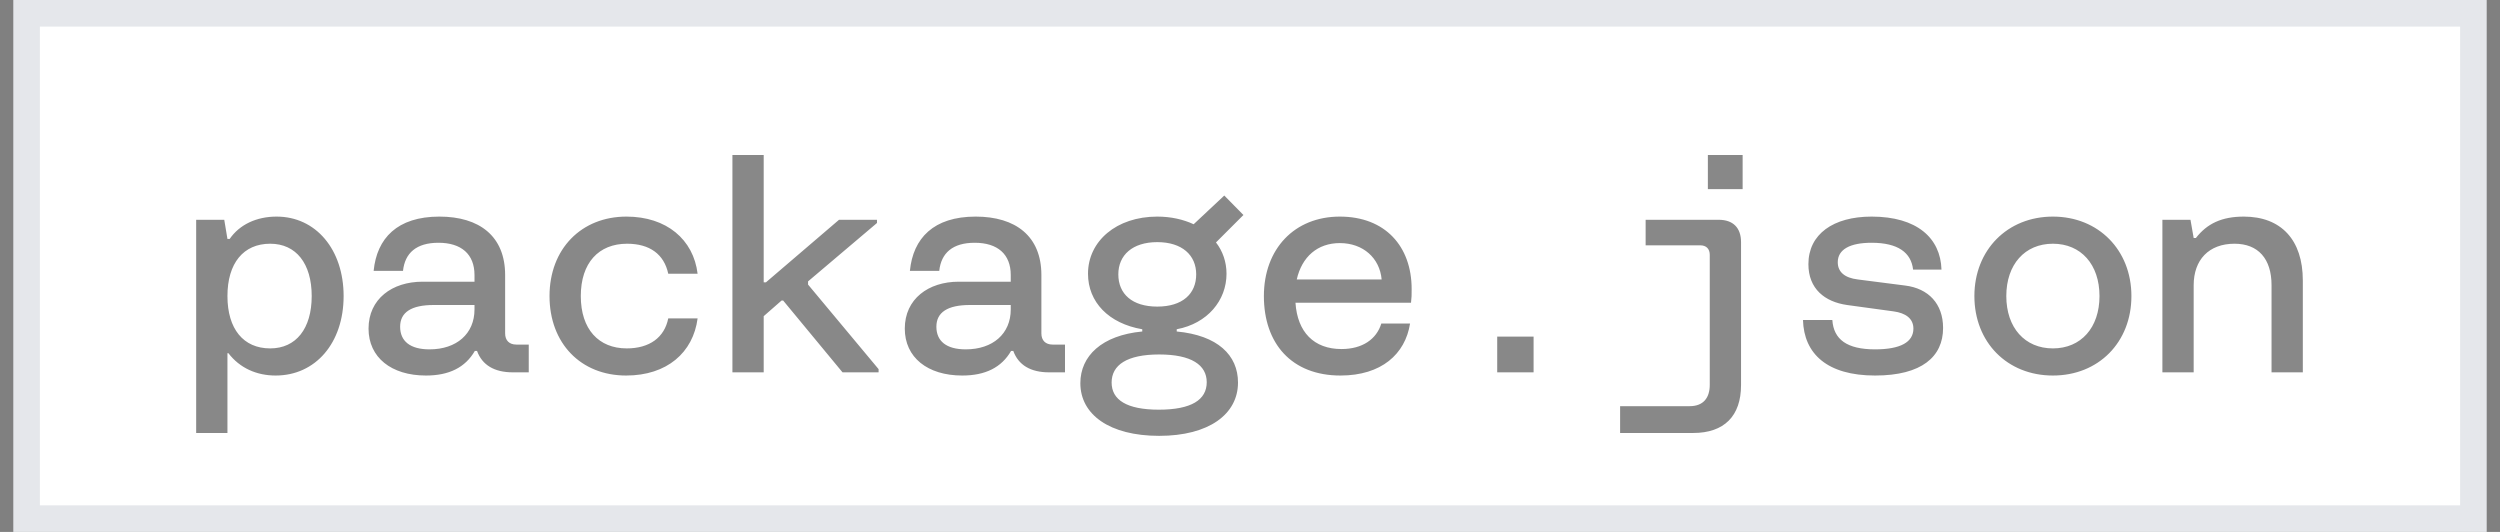 <svg width="94" height="20" viewBox="0 0 94 20" fill="none" xmlns="http://www.w3.org/2000/svg">
<rect x="0" y="0" width="94" height="20" fill="#808080" stroke="none"/>
<rect x="1" y="0.5" width="92" height="19" fill="white"/>
<rect x="1" y="0.5" width="92" height="19" stroke="#E5E7EB"/>
<path opacity="0.5" d="M7.376 16.28V8.264H8.432L8.552 8.984H8.636C9.008 8.444 9.644 8.144 10.4 8.144C11.876 8.144 12.92 9.38 12.92 11.132C12.92 12.896 11.864 14.12 10.364 14.12C9.656 14.12 9.02 13.844 8.588 13.28H8.552V16.28H7.376ZM8.552 11.132C8.552 12.368 9.152 13.1 10.16 13.1C11.132 13.1 11.72 12.356 11.72 11.132C11.72 9.908 11.132 9.164 10.16 9.164C9.152 9.164 8.552 9.896 8.552 11.132ZM16.017 14.12C14.709 14.12 13.857 13.436 13.857 12.356C13.857 11.24 14.745 10.592 15.885 10.592H17.841V10.34C17.841 9.56 17.349 9.128 16.485 9.128C15.657 9.128 15.225 9.512 15.153 10.184H14.049C14.169 8.96 14.937 8.144 16.521 8.144C18.021 8.144 18.993 8.876 18.993 10.34V12.536C18.993 12.8 19.149 12.956 19.413 12.956H19.881V14H19.281C18.585 14 18.129 13.724 17.937 13.196H17.853C17.493 13.82 16.881 14.12 16.017 14.12ZM15.045 12.284C15.045 12.824 15.417 13.136 16.149 13.136C17.169 13.136 17.841 12.548 17.841 11.636V11.468H16.305C15.465 11.468 15.045 11.744 15.045 12.284ZM23.542 14.12C21.838 14.12 20.662 12.908 20.662 11.132C20.662 9.356 21.862 8.144 23.554 8.144C25.066 8.144 26.074 9.008 26.23 10.292H25.126C24.97 9.56 24.43 9.164 23.578 9.164C22.51 9.164 21.838 9.884 21.838 11.132C21.838 12.38 22.51 13.1 23.566 13.1C24.418 13.1 24.982 12.692 25.126 11.972H26.23C26.062 13.256 25.078 14.12 23.542 14.12ZM27.539 14V5.828H28.715V10.616H28.799L31.547 8.264H32.975V8.384L30.383 10.58V10.7L33.035 13.88V14H31.679L29.447 11.3H29.387L28.715 11.888V14H27.539ZM36.18 14.12C34.872 14.12 34.02 13.436 34.02 12.356C34.02 11.24 34.908 10.592 36.048 10.592H38.004V10.34C38.004 9.56 37.512 9.128 36.648 9.128C35.82 9.128 35.388 9.512 35.316 10.184H34.212C34.332 8.96 35.1 8.144 36.684 8.144C38.184 8.144 39.156 8.876 39.156 10.34V12.536C39.156 12.8 39.312 12.956 39.576 12.956H40.044V14H39.444C38.748 14 38.292 13.724 38.1 13.196H38.016C37.656 13.82 37.044 14.12 36.18 14.12ZM35.208 12.284C35.208 12.824 35.58 13.136 36.312 13.136C37.332 13.136 38.004 12.548 38.004 11.636V11.468H36.468C35.628 11.468 35.208 11.744 35.208 12.284ZM43.585 16.388C41.713 16.388 40.621 15.584 40.621 14.408C40.621 13.388 41.425 12.608 42.949 12.464V12.38C41.689 12.164 40.909 11.36 40.909 10.292C40.909 9.068 41.977 8.144 43.513 8.144C44.029 8.144 44.497 8.252 44.881 8.432L46.033 7.352L46.753 8.084L45.721 9.116C45.973 9.44 46.117 9.848 46.117 10.292C46.117 11.3 45.397 12.164 44.245 12.38V12.464C45.781 12.608 46.549 13.352 46.549 14.384C46.549 15.572 45.457 16.388 43.585 16.388ZM41.797 14.384C41.797 15.032 42.361 15.404 43.573 15.404C44.797 15.404 45.373 15.032 45.373 14.372C45.373 13.724 44.797 13.328 43.585 13.328C42.373 13.328 41.797 13.724 41.797 14.384ZM42.049 10.316C42.049 11.048 42.565 11.528 43.513 11.528C44.461 11.528 44.977 11.048 44.977 10.316C44.977 9.596 44.449 9.104 43.513 9.104C42.577 9.104 42.049 9.596 42.049 10.316ZM50.402 14.12C48.566 14.12 47.522 12.92 47.522 11.132C47.522 9.356 48.674 8.144 50.378 8.144C52.082 8.144 53.078 9.26 53.078 10.868C53.078 11.096 53.078 11.18 53.054 11.384H48.71C48.782 12.488 49.406 13.124 50.438 13.124C51.23 13.124 51.758 12.752 51.938 12.164H53.018C52.838 13.316 51.938 14.12 50.402 14.12ZM48.758 10.508H51.95C51.878 9.704 51.254 9.14 50.378 9.14C49.538 9.14 48.95 9.656 48.758 10.508ZM56.295 14V12.656H57.663V14H56.295ZM60.916 16.28V15.272H63.532C64.035 15.272 64.287 14.972 64.287 14.468V9.584C64.287 9.356 64.156 9.224 63.928 9.224H61.876V8.264H64.624C65.163 8.264 65.463 8.564 65.463 9.104V14.48C65.463 15.644 64.828 16.28 63.663 16.28H60.916ZM64.216 7.112V5.828H65.523V7.112H64.216ZM70.504 14.12C68.704 14.12 67.828 13.304 67.792 12.032H68.896C68.944 12.764 69.448 13.136 70.504 13.136C71.464 13.136 71.944 12.86 71.944 12.356C71.944 11.972 71.644 11.768 71.2 11.708L69.448 11.468C68.608 11.348 67.996 10.856 67.996 9.932C67.996 8.804 68.932 8.144 70.372 8.144C72.076 8.144 72.964 8.948 73 10.136H71.932C71.86 9.5 71.368 9.128 70.372 9.128C69.556 9.128 69.1 9.38 69.1 9.86C69.1 10.22 69.352 10.448 69.856 10.508L71.632 10.736C72.508 10.844 73.06 11.42 73.06 12.332C73.06 13.412 72.256 14.12 70.504 14.12ZM77.189 14.12C75.473 14.12 74.237 12.872 74.237 11.132C74.237 9.404 75.473 8.144 77.189 8.144C78.905 8.144 80.141 9.404 80.141 11.132C80.141 12.872 78.905 14.12 77.189 14.12ZM75.437 11.132C75.437 12.32 76.133 13.1 77.189 13.1C78.245 13.1 78.941 12.32 78.941 11.132C78.941 9.944 78.245 9.164 77.189 9.164C76.133 9.164 75.437 9.944 75.437 11.132ZM81.306 14V8.264H82.362L82.482 8.948H82.566C82.986 8.408 83.538 8.144 84.366 8.144C85.77 8.144 86.586 9.02 86.586 10.544V14H85.41V10.724C85.41 9.728 84.906 9.164 84.018 9.164C83.046 9.164 82.482 9.776 82.482 10.724V14H81.306Z" fill="#121212"/>
</svg>

